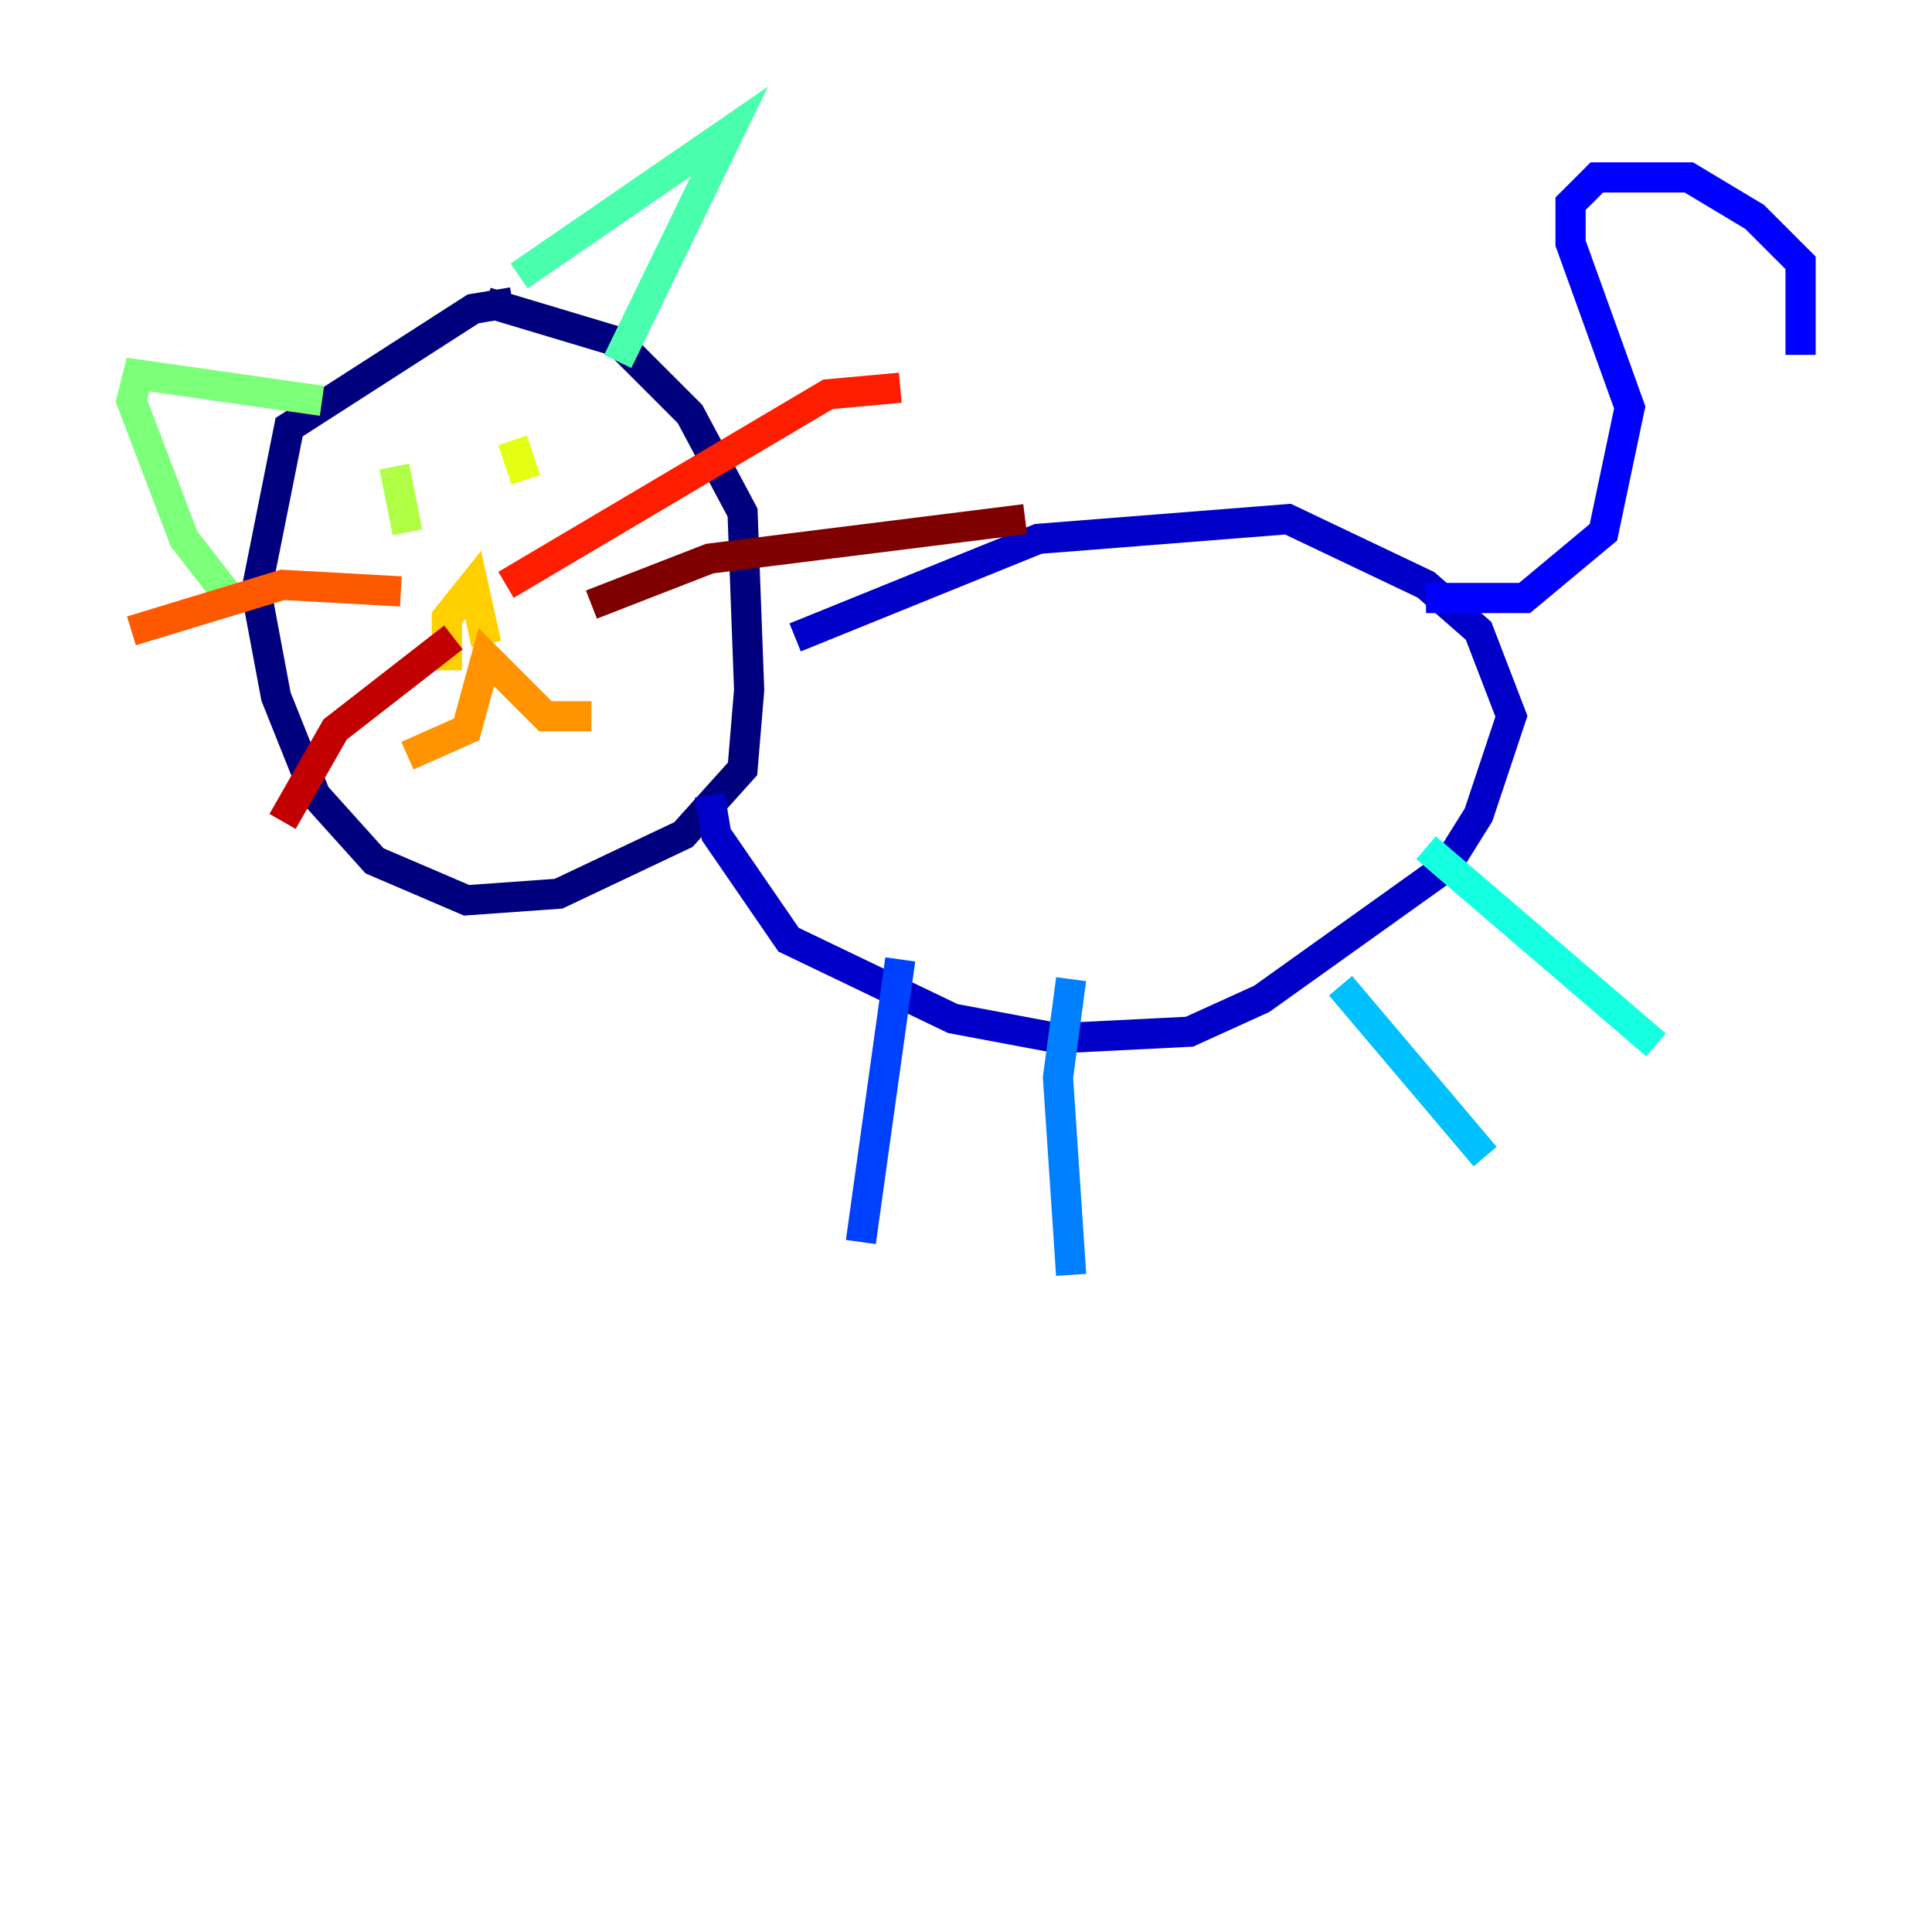<?xml version="1.0" encoding="utf-8" ?>
<svg baseProfile="tiny" height="128" version="1.2" viewBox="0,0,128,128" width="128" xmlns="http://www.w3.org/2000/svg" xmlns:ev="http://www.w3.org/2001/xml-events" xmlns:xlink="http://www.w3.org/1999/xlink"><defs /><polyline fill="none" points="33.959,20.027 31.347,20.463 19.157,28.299 16.98,39.184 18.286,46.15 20.898,52.68 24.816,57.034 30.912,59.646 37.007,59.211 45.279,55.292 49.197,50.939 49.633,45.714 49.197,33.959 45.714,27.429 40.925,22.64 32.218,20.027" stroke="#00007f" stroke-width="2" /><polyline fill="none" points="47.02,52.68 47.456,55.292 52.245,62.258 63.129,67.483 70.095,68.789 78.803,68.354 83.592,66.177 95.782,57.469 97.959,53.986 100.136,47.456 97.959,41.796 94.476,38.748 85.333,34.395 68.789,35.701 52.68,42.231" stroke="#0000c8" stroke-width="2" /><polyline fill="none" points="94.476,39.619 101.007,39.619 106.231,35.265 107.973,26.993 104.054,16.109 104.054,13.497 105.796,11.755 111.891,11.755 116.245,14.367 119.293,17.415 119.293,23.51" stroke="#0000ff" stroke-width="2" /><polyline fill="none" points="59.646,63.565 57.034,82.286" stroke="#0040ff" stroke-width="2" /><polyline fill="none" points="70.966,64.871 70.095,71.401 70.966,84.463" stroke="#0080ff" stroke-width="2" /><polyline fill="none" points="88.816,65.306 98.395,76.626" stroke="#00c0ff" stroke-width="2" /><polyline fill="none" points="94.476,56.163 109.714,69.225" stroke="#15ffe1" stroke-width="2" /><polyline fill="none" points="34.395,18.286 48.327,8.707 40.925,23.946" stroke="#49ffad" stroke-width="2" /><polyline fill="none" points="21.333,26.558 9.143,24.816 8.707,26.558 12.191,35.701 15.238,39.619" stroke="#7cff79" stroke-width="2" /><polyline fill="none" points="26.122,30.912 26.993,35.265" stroke="#b0ff46" stroke-width="2" /><polyline fill="none" points="33.959,29.17 34.83,31.782" stroke="#e4ff12" stroke-width="2" /><polyline fill="none" points="29.605,44.408 29.605,40.925 31.347,38.748 32.218,42.667" stroke="#ffcf00" stroke-width="2" /><polyline fill="none" points="26.993,50.068 30.912,48.327 32.218,43.537 36.136,47.456 39.184,47.456" stroke="#ff9400" stroke-width="2" /><polyline fill="none" points="8.707,41.796 18.721,38.748 26.558,39.184" stroke="#ff5900" stroke-width="2" /><polyline fill="none" points="33.524,38.748 54.857,26.122 59.646,25.687" stroke="#ff1d00" stroke-width="2" /><polyline fill="none" points="18.721,54.422 22.204,48.327 30.041,42.231" stroke="#c30000" stroke-width="2" /><polyline fill="none" points="39.184,40.054 47.02,37.007 67.918,34.395" stroke="#7f0000" stroke-width="2" /></svg>